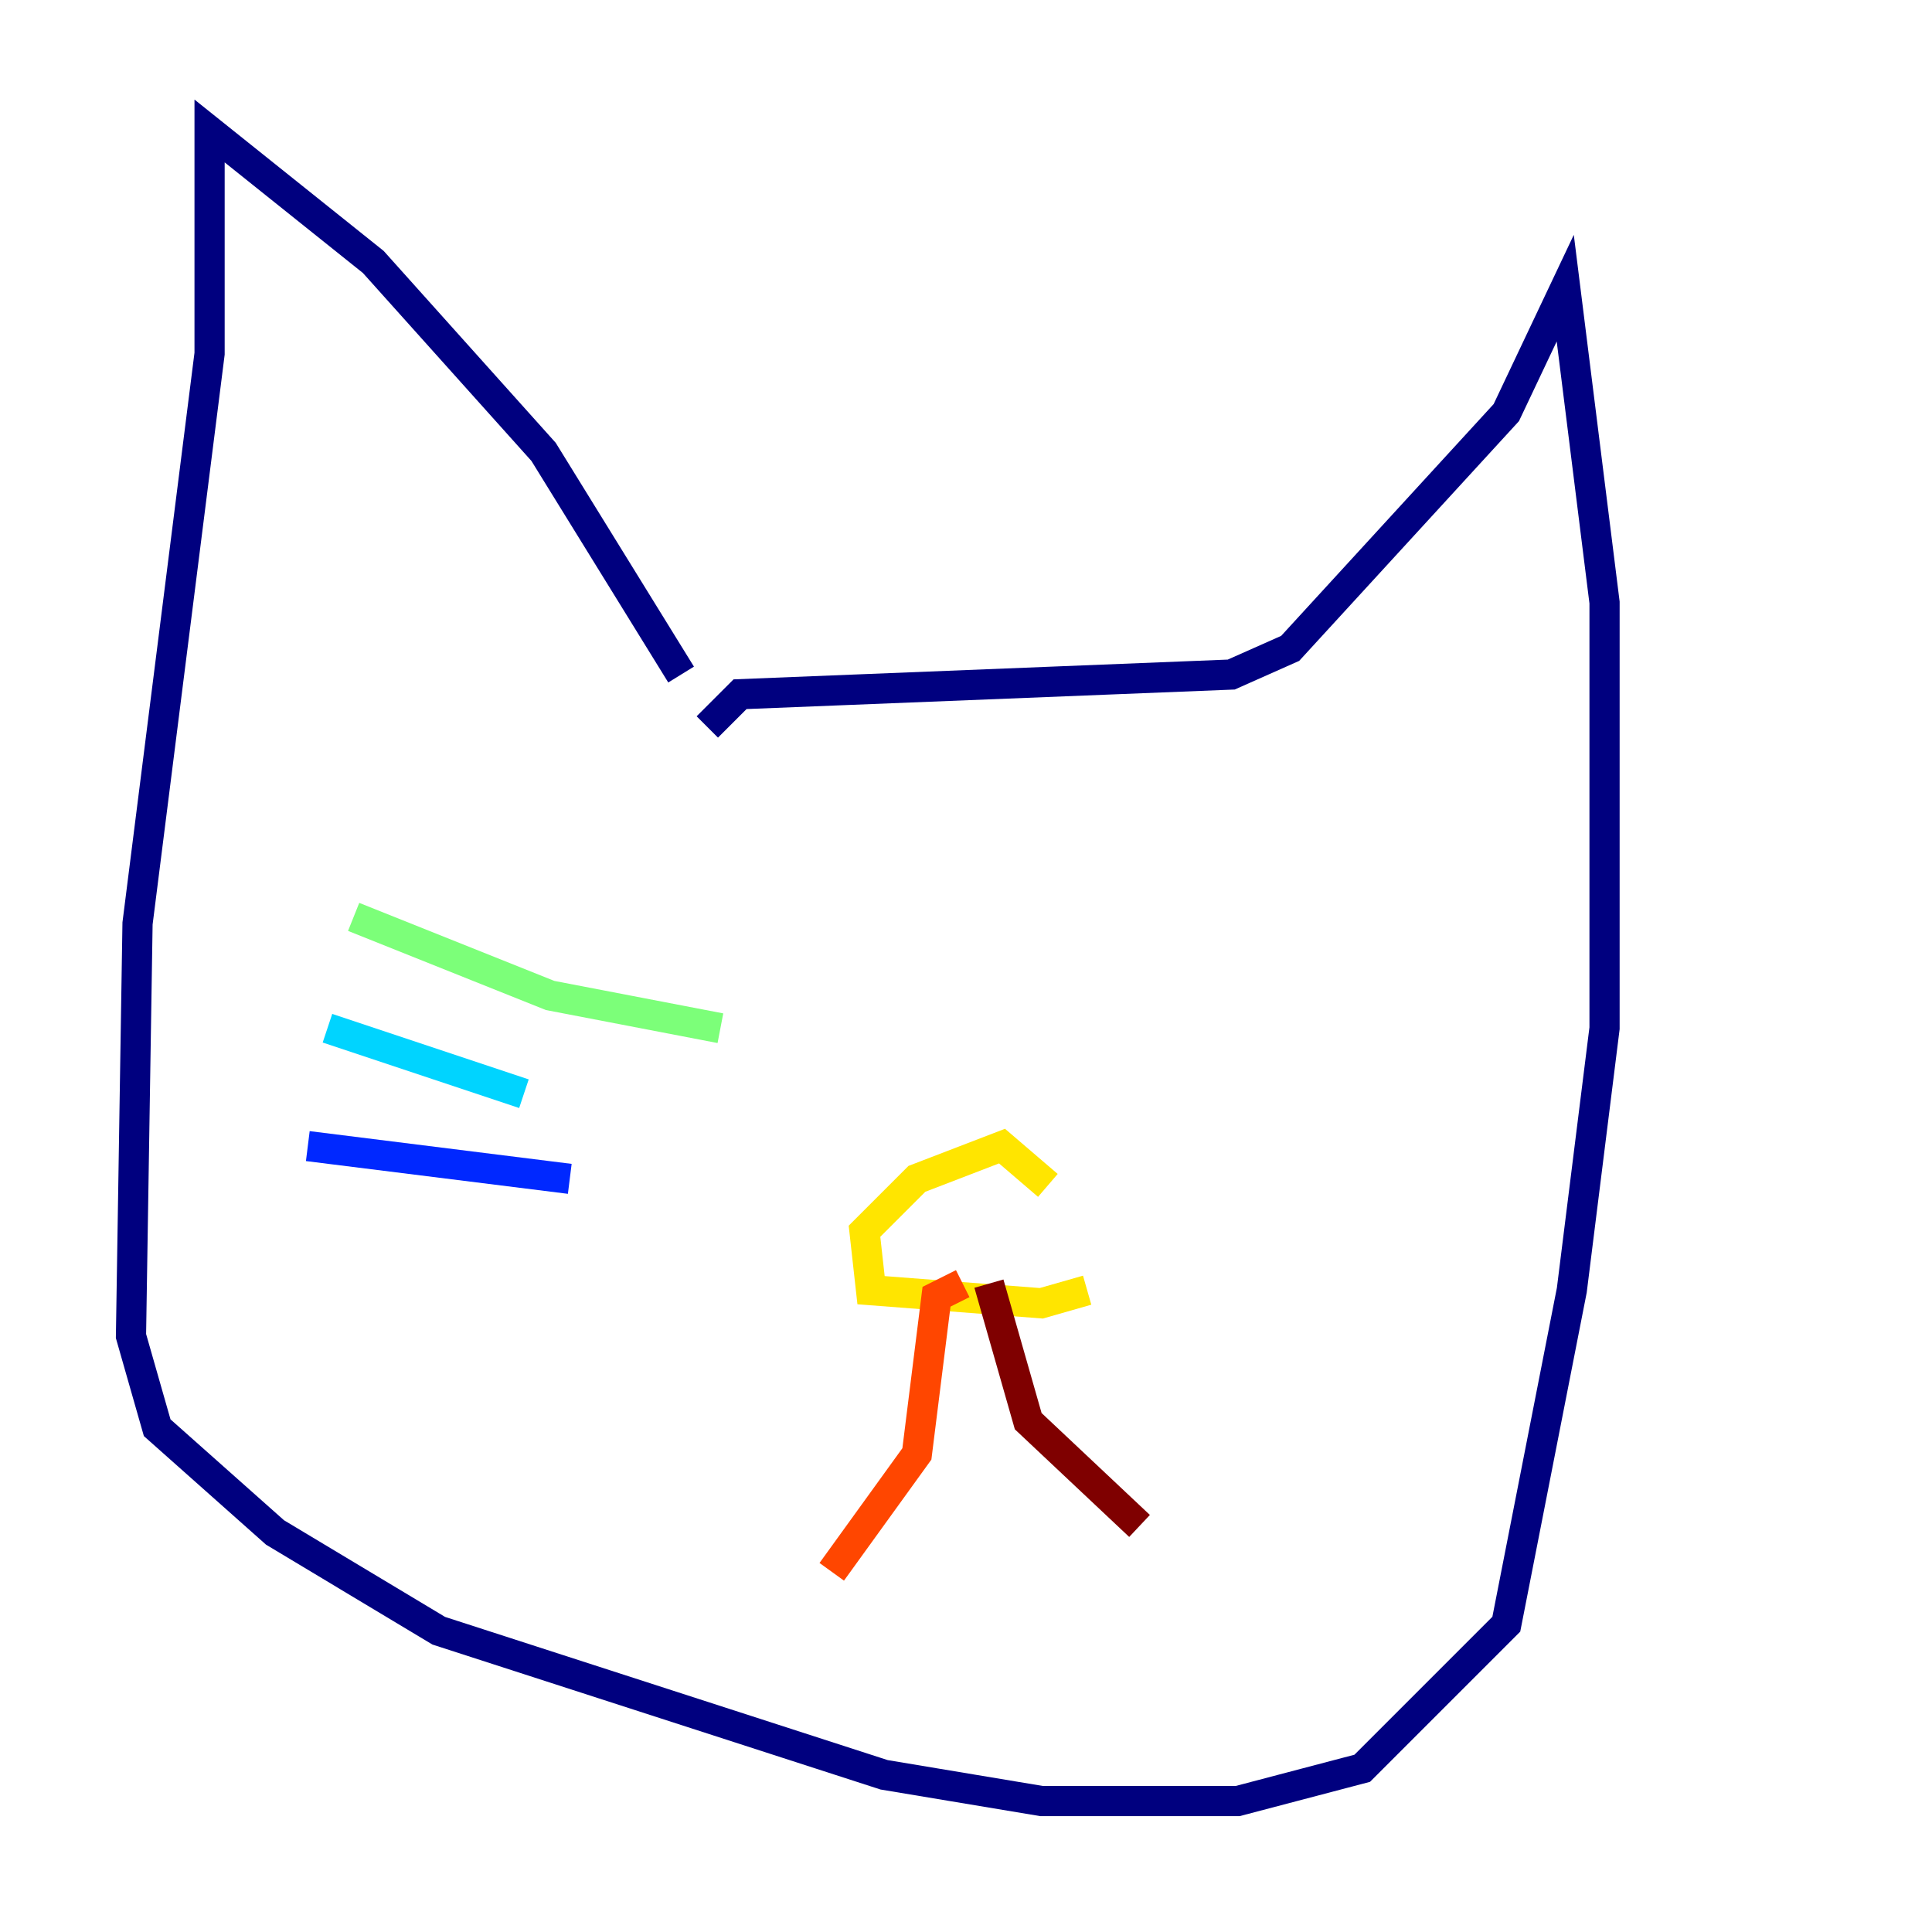 <?xml version="1.0" encoding="utf-8" ?>
<svg baseProfile="tiny" height="128" version="1.2" viewBox="0,0,128,128" width="128" xmlns="http://www.w3.org/2000/svg" xmlns:ev="http://www.w3.org/2001/xml-events" xmlns:xlink="http://www.w3.org/1999/xlink"><defs /><polyline fill="none" points="45.125,44.691 36.014,29.939 24.732,17.356 13.885,8.678 13.885,23.43 9.112,61.18 8.678,88.515 10.414,94.59 18.224,101.532 29.071,108.041 58.576,117.586 68.99,119.322 82.007,119.322 90.251,117.153 99.797,107.607 104.136,85.478 106.305,68.122 106.305,39.919 103.702,19.091 99.797,27.336 85.478,42.956 81.573,44.691 49.031,45.993 46.861,48.163" stroke="#00007f" stroke-width="2" /><polyline fill="none" points="37.749,78.102 20.393,75.932" stroke="#0028ff" stroke-width="2" /><polyline fill="none" points="34.712,72.461 21.695,68.122" stroke="#00d4ff" stroke-width="2" /><polyline fill="none" points="47.729,68.122 36.447,65.953 23.43,60.746" stroke="#7cff79" stroke-width="2" /><polyline fill="none" points="69.424,78.536 66.386,75.932 60.746,78.102 57.275,81.573 57.709,85.478 68.99,86.346 72.027,85.478" stroke="#ffe500" stroke-width="2" /><polyline fill="none" points="63.783,85.044 62.047,85.912 60.746,96.325 55.105,104.136" stroke="#ff4600" stroke-width="2" /><polyline fill="none" points="65.519,85.044 68.122,94.156 75.498,101.098" stroke="#7f0000" stroke-width="2" /></svg>